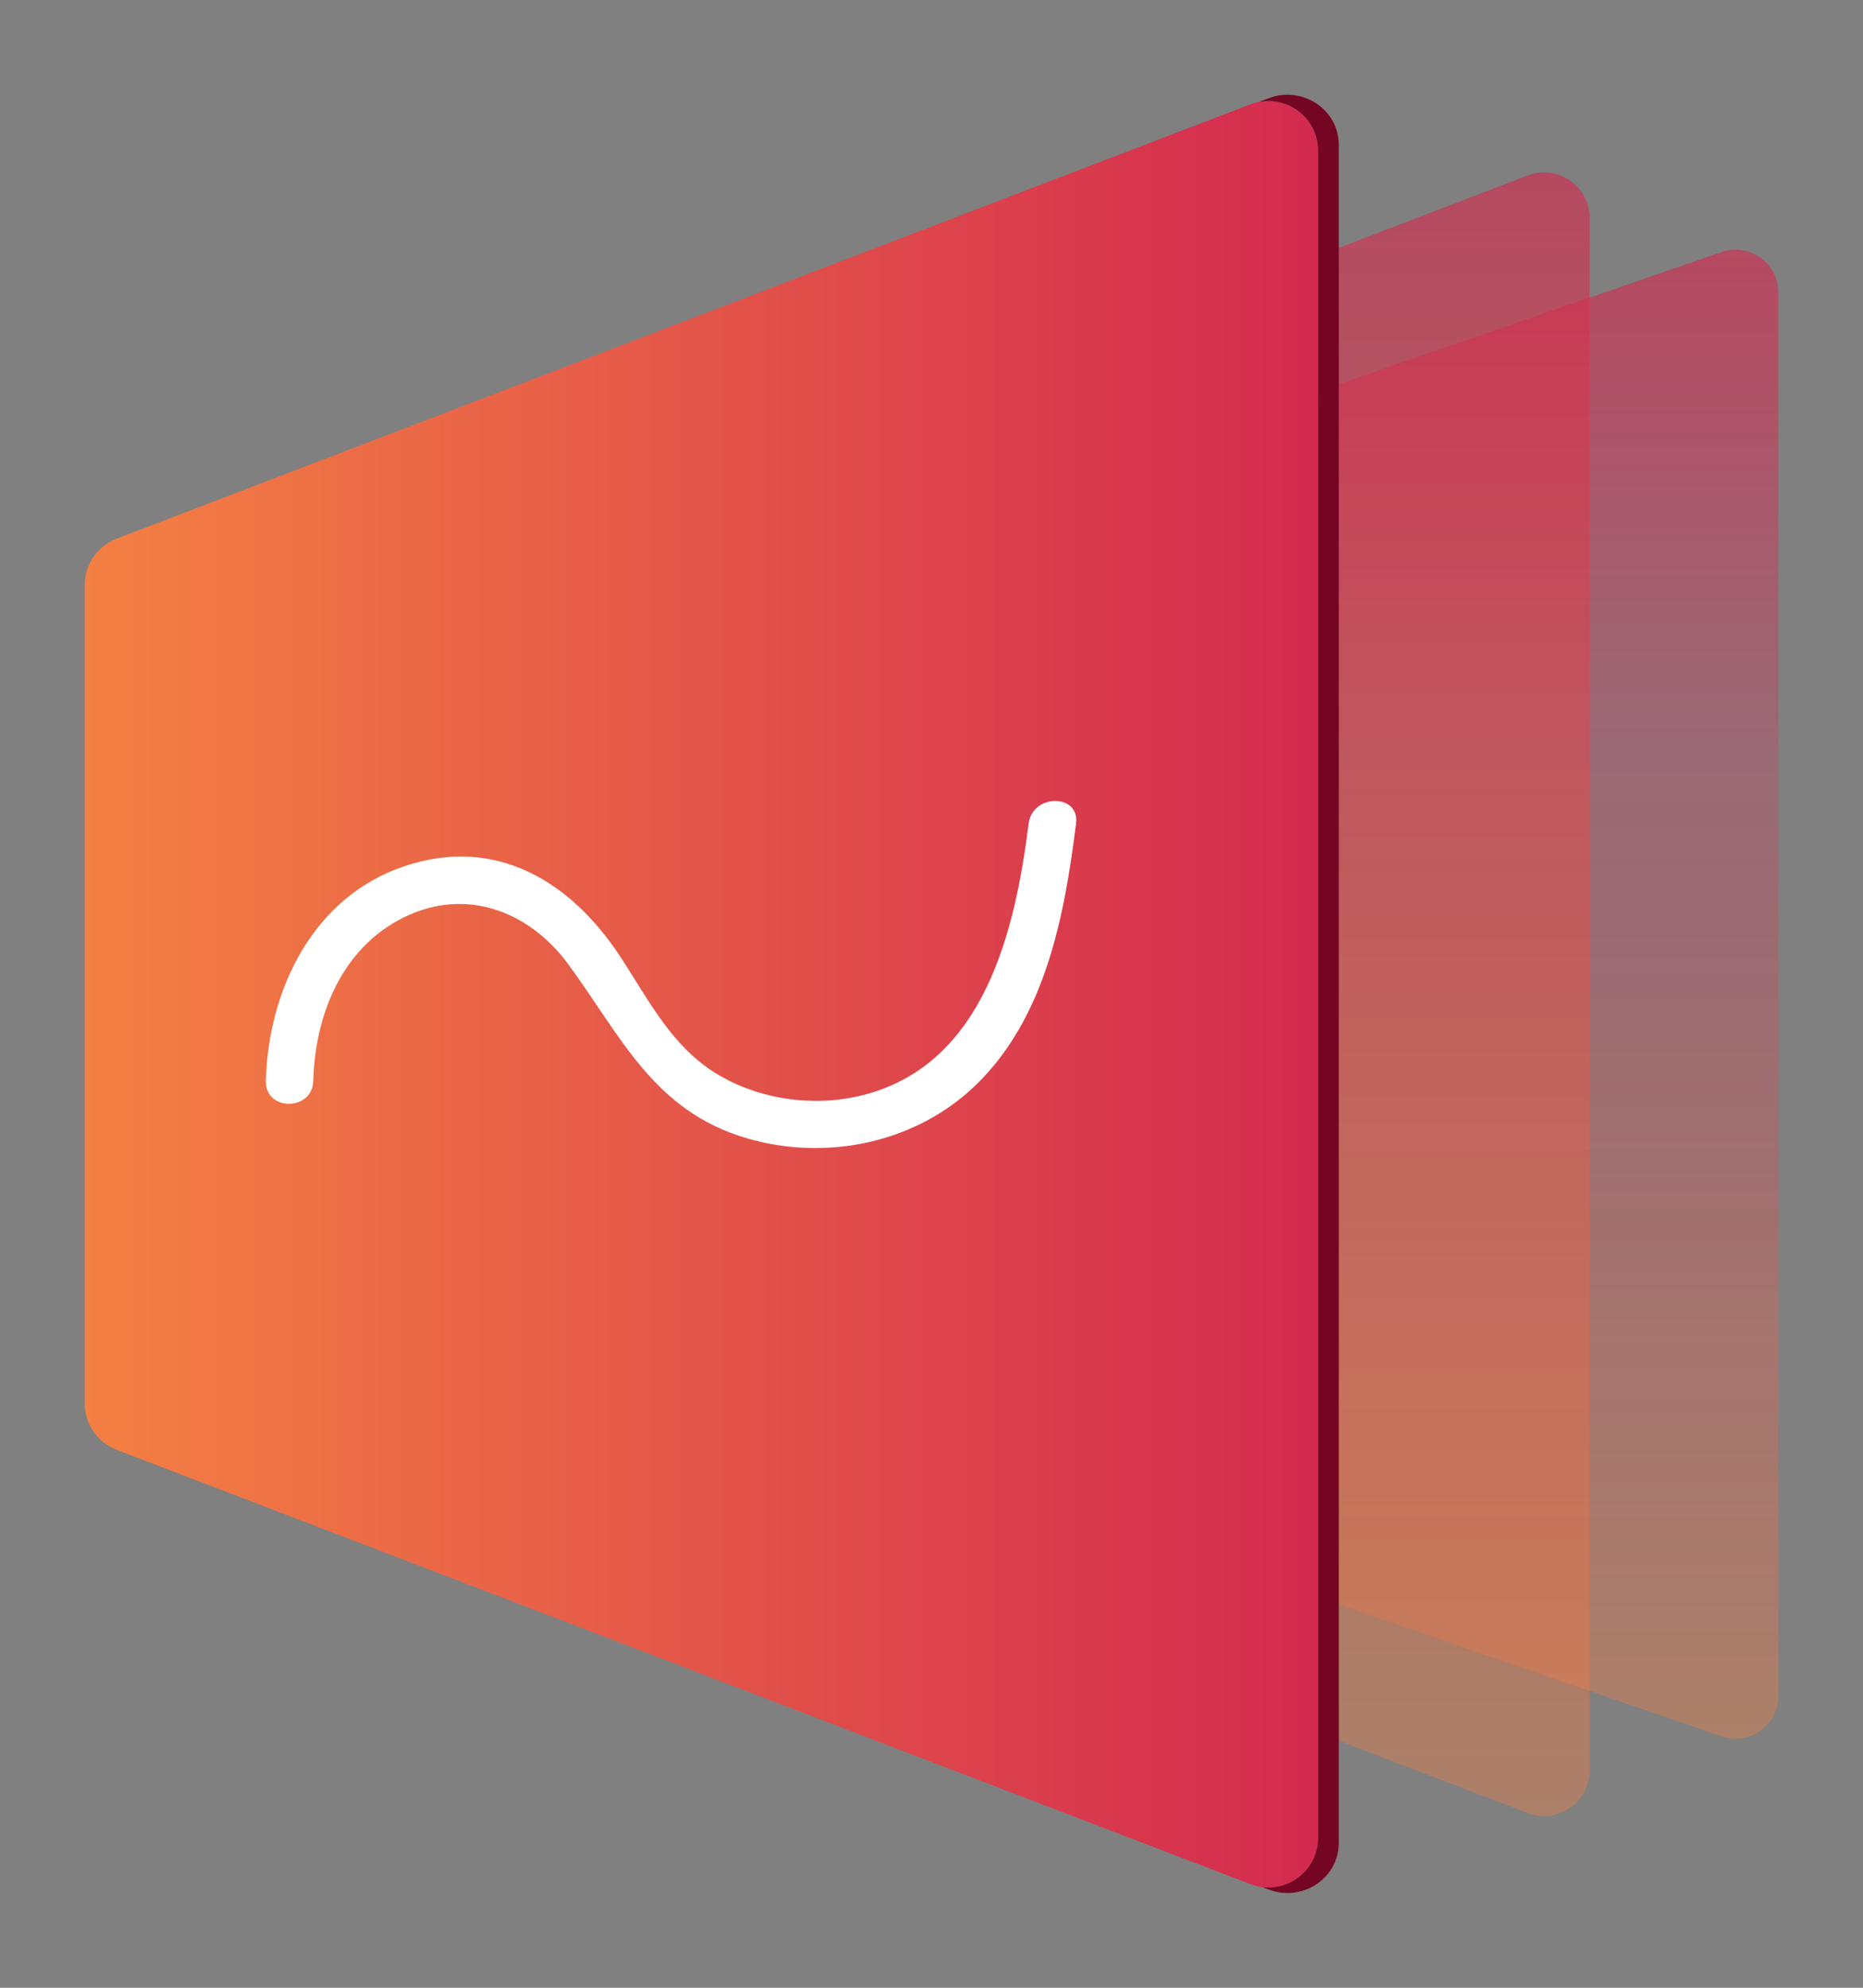 <?xml version="1.0" encoding="iso-8859-1"?>
<!-- Generator: Adobe Illustrator 19.2.1, SVG Export Plug-In . SVG Version: 6.00 Build 0)  -->
<!DOCTYPE svg PUBLIC "-//W3C//DTD SVG 1.1//EN" "http://www.w3.org/Graphics/SVG/1.1/DTD/svg11.dtd">
<svg version="1.1" id="Layer_1" xmlns="http://www.w3.org/2000/svg" xmlns:xlink="http://www.w3.org/1999/xlink" x="0px" y="0px"
	 viewBox="0 0 150 160" style="enable-background:new 0 0 150 160;" xml:space="preserve">
<rect x="0" y="0" width="150" height="160" fill="#808080" stroke="none"/>
<g style="opacity:0.64;">
	<linearGradient id="SVGID_1_" gradientUnits="userSpaceOnUse" x1="124.653" y1="139.963" x2="124.653" y2="20.097">
		<stop  offset="0" style="stop-color:#F48043;stop-opacity:0.6"/>
		<stop  offset="0.663" style="stop-color:#E22754;stop-opacity:0.4"/>
		<stop  offset="1" style="stop-color:#D32A4F"/>
	</linearGradient>
	<path style="fill:url(#SVGID_1_);" d="M138.504,20.328l-32.38,11.165v1.302v94.471v1.301l32.38,11.165
		c2.256,0.864,4.677-0.802,4.677-3.217v-7.285v-10.515V41.346V30.831v-7.285C143.181,21.13,140.76,19.464,138.504,20.328z"/>
</g>
<linearGradient id="SVGID_2_" gradientUnits="userSpaceOnUse" x1="117.06" y1="146.182" x2="117.06" y2="13.878">
	<stop  offset="0" style="stop-color:#F48043;stop-opacity:0.6"/>
	<stop  offset="1" style="stop-color:#D32A4F"/>
</linearGradient>
<path style="opacity:0.64;fill:url(#SVGID_2_);" d="M122.999,14.125l-16.875,6.463v12.207v94.471v12.207l16.875,6.463
	c2.41,0.923,4.996-0.856,4.996-3.437v-6.857V24.419v-6.857C127.995,14.982,125.409,13.202,122.999,14.125z"/>
<linearGradient id="SVGID_3_" gradientUnits="userSpaceOnUse" x1="6.819" y1="80.03" x2="106.124" y2="80.03">
	<stop  offset="0" style="stop-color:#F48043"/>
	<stop  offset="1" style="stop-color:#D32A4F"/>
</linearGradient>
<path style="fill:url(#SVGID_3_);" d="M100.694,8.394L9.388,43.361c-1.547,0.593-2.569,2.078-2.569,3.735v65.867
	c0,1.657,1.022,3.143,2.569,3.735l91.306,34.967c2.619,1.003,5.43-0.931,5.43-3.735v-8.458v-12.207V32.795V20.588V12.13
	C106.124,9.325,103.313,7.391,100.694,8.394z"/>
<path style="fill:#740523;" d="M102.184,7.895l-0.857,0.32c2.42-0.501,4.798,1.335,4.798,3.915v135.801
	c0,2.469-2.179,4.261-4.487,3.97l0.547,0.204c2.705,1.01,5.609-0.937,5.609-3.76V11.655C107.792,8.832,104.889,6.885,102.184,7.895z
	"/>
<g>
	<path style="fill:#FFFFFF;" d="M25.224,87.005c0.134-5.056,2.11-10.278,6.732-12.869c5.137-2.881,10.522-0.992,13.814,3.502
		c4.27,5.83,6.875,11.803,14.388,13.993c6.381,1.86,13.582,0.376,18.398-4.281c5.636-5.45,7.149-13.619,8.084-21.063
		c0.306-2.432-3.516-2.41-3.819,0c-1.082,8.617-3.552,19.264-13.173,21.819c-3.878,1.029-8.244,0.478-11.716-1.533
		c-3.782-2.189-5.667-6.026-7.978-9.552c-3.968-6.055-10.002-9.761-17.364-7.309c-7.38,2.457-10.991,9.949-11.185,17.293
		C21.34,89.464,25.159,89.462,25.224,87.005L25.224,87.005z"/>
</g>
</svg>
